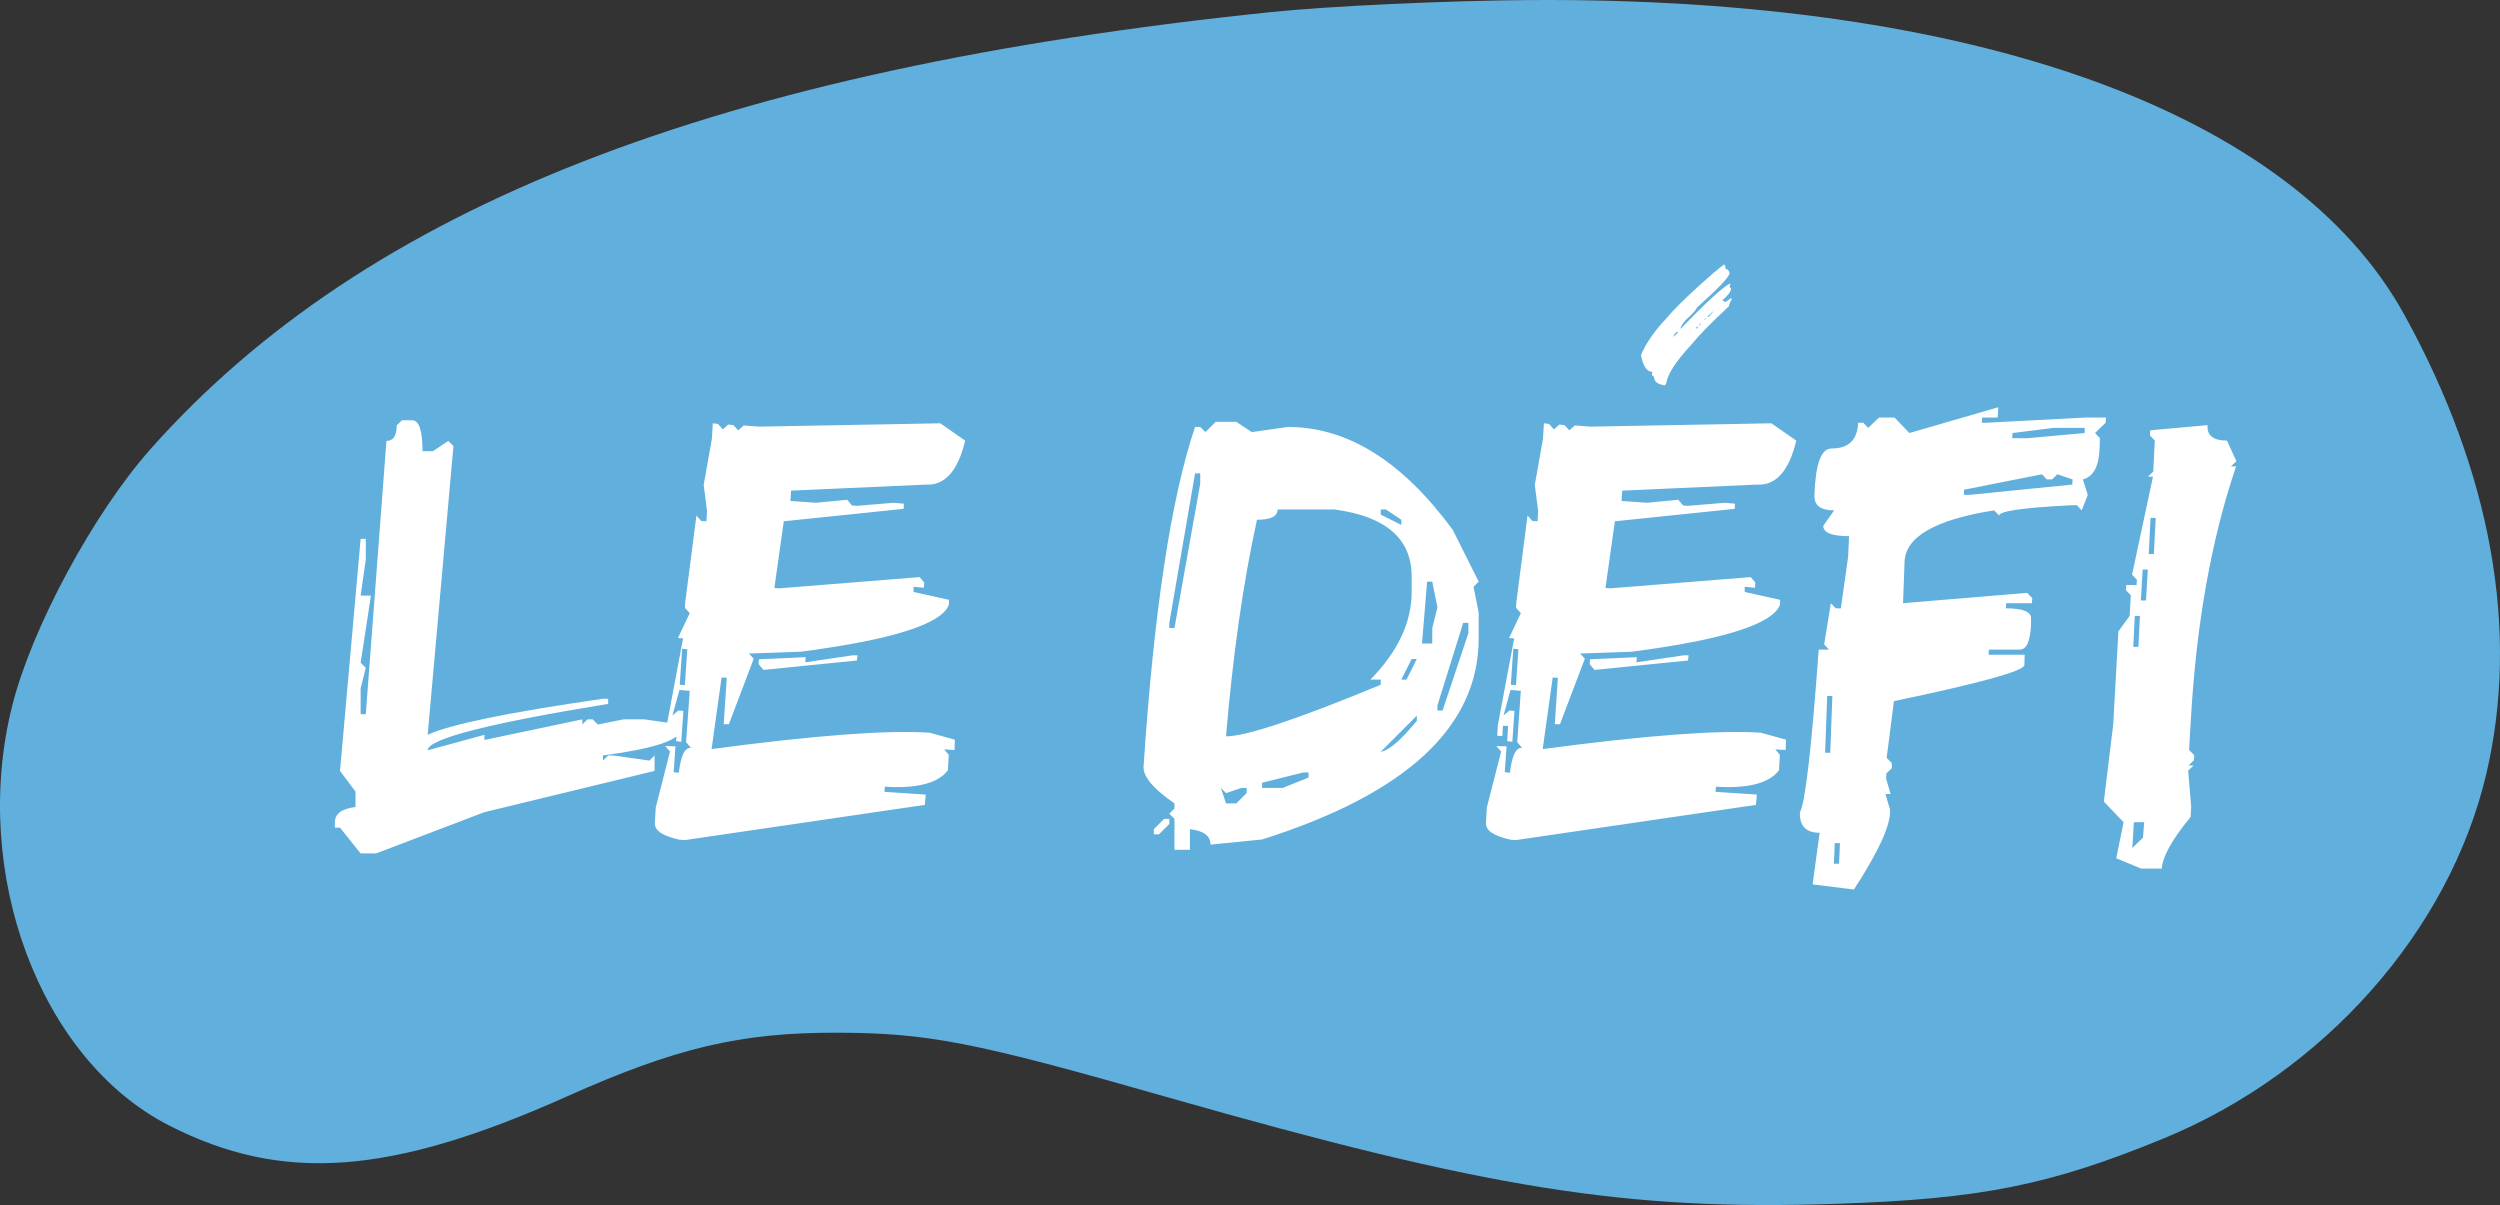 <svg width="278" height="134" viewBox="0 0 278 134" fill="none" xmlns="http://www.w3.org/2000/svg">
<rect x="0" y="0" width="278" height="134" fill="#333333" stroke="none"/>
<path fill-rule="evenodd" clip-rule="evenodd" d="M141.223 1.355C79.754 7.733 40.671 22.987 16.729 49.946C10.401 57.07 3.538 69.808 1.36 78.468C-3.314 97.06 4.438 117.813 18.796 125.149C31.398 131.587 43.399 130.713 63.032 121.928C75.103 116.527 82.321 114.818 92.972 114.837C103.168 114.856 108.225 115.84 129.766 121.995C165.509 132.206 180.792 134.645 204.186 133.866C220.287 133.33 227.9 131.81 240.589 126.598C258.425 119.271 272.348 103.554 276.467 86.099C280.214 70.218 277.062 52.562 267.335 34.951C254.901 12.441 219.47 -0.311 170.229 0.006C160.851 0.066 147.798 0.673 141.223 1.355Z" fill="#61AFDD"/>
<path d="M45.837 46.735C46.602 46.735 46.984 47.882 46.984 50.175H48.131L49.851 49.029L50.424 49.602L47.557 81.713C49.986 80.566 56.484 79.228 67.053 77.699H67.626V78.272C54.247 80.453 47.557 82.174 47.557 83.433L53.865 81.713V82.286L64.759 79.992V80.566L65.333 79.992H65.906L66.48 80.566L69.347 79.992H71.64L75.654 80.566V81.139C75.654 82.286 72.787 83.242 67.053 84.006V84.579L67.626 84.006H68.2L72.214 84.579L72.787 84.006V85.726L53.865 90.314L41.823 94.901H40.103L37.809 92.034H37.236V91.46C37.236 90.493 38.001 89.92 39.53 89.74V88.02L37.809 85.726L40.103 59.923H40.676V62.217L40.103 66.231H41.25L40.103 73.685L40.676 74.258L40.103 76.552V79.419H40.676L42.97 49.029C43.735 49.029 44.117 48.455 44.117 47.308L44.69 46.735H45.837ZM104.56 47.072L107.326 48.995C106.517 52.39 105.055 54.021 102.941 53.886L87.965 54.56L87.898 55.707L90.731 55.909L94.205 55.572L94.745 56.213L95.318 56.247L99.366 55.909L100.513 56.011L100.479 56.584L87.156 57.967L86.11 65.387L86.684 65.421L102.267 64.173L102.773 64.78L102.739 65.354L101.592 65.252V65.826L105.538 66.703L105.505 67.276C104.673 69.412 99.186 71.144 89.045 72.471L83.277 72.673L83.817 73.246L81.051 80.532H80.477L80.815 75.371L80.241 75.338L79.128 83.298C90.574 81.769 98.658 81.162 103.38 81.476L106.179 82.252L106.146 83.399L104.999 83.332L105.505 83.939L105.403 85.659C104.302 87.098 101.963 87.705 98.388 87.48L98.354 88.054L102.941 88.357L102.84 89.504L76.16 93.417L75.587 93.383C73.743 92.978 72.821 92.382 72.821 91.595V91.494L72.922 89.774L74.507 83.568L73.968 82.96L75.114 82.994L74.912 85.861L75.485 85.929C75.71 84.017 76.16 83.095 76.835 83.163L76.295 82.522L76.7 76.822L75.553 76.721L74.777 79.554L75.418 79.014L75.991 79.048L75.755 82.488L75.182 82.421L75.283 80.734L74.71 80.701L74.642 81.847L74.069 81.814L74.136 80.667L75.958 70.987L75.384 70.953L76.7 68.187L76.16 67.58L76.194 67.006L77.442 57.326L77.981 57.933L78.555 57.967L78.622 56.82L78.251 53.919L79.162 48.792L79.263 47.072L79.837 47.14L80.376 47.747L80.983 47.207L81.557 47.275L82.096 47.848L82.704 47.308L84.424 47.443L104.56 47.072ZM75.856 72.133L75.587 76.147L76.16 76.181L76.43 72.201L75.856 72.133ZM94.779 72.875H95.352L95.285 73.449L84.896 74.494L84.356 73.853L84.39 73.314L89.584 73.078L89.551 73.651L94.779 72.875ZM135.187 46.904H137.48L139.2 48.05L143.214 47.477C149.848 47.477 155.964 51.3 161.563 58.945L164.43 64.679L163.857 65.252L164.43 68.12V70.987C164.43 80.813 156.402 88.267 140.347 93.349L134.613 93.923C134.613 92.956 133.849 92.382 132.32 92.202V94.496H130.599V91.056L130.026 90.482L130.599 89.909V89.335C128.306 87.761 127.159 86.423 127.159 85.322C128.306 68.007 130.217 55.392 132.893 47.477H133.466L134.04 48.05L135.187 46.904ZM132.893 52.638L130.026 69.266V69.84H130.599L133.466 53.785V52.638H132.893ZM142.067 56.651C142.067 57.416 141.303 57.798 139.774 57.798C138.245 64.769 137.098 72.797 136.333 81.881C138.56 81.881 144.294 79.97 153.535 76.147V75.574H152.389C155.447 72.448 156.976 69.199 156.976 65.826V64.106C156.976 59.901 154.109 57.416 148.375 56.651H142.067ZM153.535 56.651V57.225L155.829 58.372V57.798L154.109 56.651H153.535ZM158.696 64.679L158.123 71.56H159.269V69.84L159.843 67.546L159.269 64.679H158.696ZM162.71 69.266L159.843 78.441V79.014H160.416L163.283 70.413V69.266H162.71ZM156.976 73.28L155.829 75.574H156.402L157.549 73.28H156.976ZM153.535 83.601C154.435 83.466 155.773 82.32 157.549 80.161V79.588L153.535 83.601ZM140.347 87.042V87.615H142.641L145.508 86.468V85.895H144.934L140.347 87.042ZM135.76 87.615L136.333 89.335H137.48L138.627 88.189V87.615H138.054L136.333 88.189L135.76 87.615ZM129.453 91.056H130.026V91.629L128.879 92.776H128.306V92.202L129.453 91.056ZM196.979 47.072L199.745 48.995C198.935 52.39 197.474 54.021 195.36 53.886L180.384 54.56L180.317 55.707L183.15 55.909L186.624 55.572L187.164 56.213L187.737 56.247L191.785 55.909L192.932 56.011L192.898 56.584L179.575 57.967L178.529 65.387L179.102 65.421L194.685 64.173L195.191 64.78L195.158 65.354L194.011 65.252V65.826L197.957 66.703L197.924 67.276C197.092 69.412 191.605 71.144 181.464 72.471L175.696 72.673L176.235 73.246L173.47 80.532H172.896L173.234 75.371L172.66 75.338L171.547 83.298C182.993 81.769 191.076 81.162 195.799 81.476L198.598 82.252L198.564 83.399L197.418 83.332L197.924 83.939L197.822 85.659C196.721 87.098 194.382 87.705 190.807 87.48L190.773 88.054L195.36 88.357L195.259 89.504L168.579 93.417L168.005 93.383C166.162 92.978 165.24 92.382 165.24 91.595V91.494L165.341 89.774L166.926 83.568L166.386 82.96L167.533 82.994L167.331 85.861L167.904 85.929C168.129 84.017 168.579 83.095 169.253 83.163L168.714 82.522L169.119 76.822L167.972 76.721L167.196 79.554L167.837 79.014L168.41 79.048L168.174 82.488L167.601 82.421L167.702 80.734L167.128 80.701L167.061 81.847L166.488 81.814L166.555 80.667L168.376 70.987L167.803 70.953L169.119 68.187L168.579 67.58L168.613 67.006L169.861 57.326L170.4 57.933L170.974 57.967L171.041 56.82L170.67 53.919L171.581 48.792L171.682 47.072L172.255 47.14L172.795 47.747L173.402 47.207L173.976 47.275L174.515 47.848L175.122 47.308L176.843 47.443L196.979 47.072ZM168.275 72.133L168.005 76.147L168.579 76.181L168.849 72.201L168.275 72.133ZM187.198 72.875H187.771L187.703 73.449L177.315 74.494L176.775 73.853L176.809 73.314L182.003 73.078L181.969 73.651L187.198 72.875ZM191.717 29.398C191.83 29.511 191.886 29.679 191.886 29.904C192.111 29.904 192.257 30.061 192.324 30.376C192.324 30.758 191.11 32.04 188.682 34.221C188.682 34.379 188.277 34.828 187.467 35.571C187.063 36.043 186.86 36.38 186.86 36.582C189.694 33.659 191.515 31.984 192.324 31.557H192.426L192.324 31.894L192.493 32.063C192.493 32.4 192.167 32.85 191.515 33.412L191.886 33.581L192.493 33.142L192.561 33.209V33.344C192.426 33.479 192.324 33.715 192.257 34.053C190.256 35.919 188.839 37.369 188.007 38.404C186.343 40.203 185.432 41.619 185.275 42.654L185.14 42.856C184.331 42.744 183.926 42.429 183.926 41.912L183.69 41.709V41.574L183.757 41.338H183.69C183.128 41.338 182.723 40.72 182.475 39.483C183.038 38.156 183.971 36.807 185.275 35.436C186.242 34.266 187.985 32.58 190.503 30.376L191.717 29.398ZM189.896 35.166V35.233H189.997L190.503 34.66H190.436L189.896 35.166ZM189.525 35.503V35.571L189.694 35.436V35.368L189.525 35.503ZM188.918 36.144V36.245L189.154 36.009V35.941L188.918 36.144ZM188.682 36.313L188.614 36.515H188.783V36.313H188.682ZM186.118 37.459L186.658 36.886H186.557C186.264 37.021 186.118 37.212 186.118 37.459ZM222.209 45.285L222.141 46.431H220.421L220.387 47.005H220.961L231.889 46.431H234.183L234.149 47.005L232.968 48.152L233.508 48.725L233.474 49.872C233.407 51.851 232.789 52.997 231.619 53.312L232.159 55.032L231.484 56.753L230.945 56.179H230.371C225.02 56.449 222.332 56.831 222.31 57.326L221.737 56.753C215.193 57.787 211.876 59.698 211.786 62.487L211.618 67.074L225.413 65.927L225.986 66.501L225.953 67.074H223.086L223.052 67.647C224.963 67.647 225.897 68.03 225.852 68.794V69.368C225.784 71.279 225.368 72.234 224.604 72.234H221.163L221.129 72.808H225.143L225.11 73.955C225.087 74.607 220.252 75.945 210.606 77.969L209.796 84.276L210.37 84.849V85.423L209.763 85.996L209.729 86.57L210.235 88.29H209.661L210.167 90.01C210.302 91.629 208.964 94.597 206.154 98.915L201.566 98.341L202.342 92.607C200.88 92.607 200.15 91.899 200.15 90.482V90.314C200.734 89.347 201.431 83.32 202.241 72.234H203.388L202.848 71.661L203.59 67.074L204.13 67.647H204.703L205.513 61.913L205.614 59.62C203.703 59.62 202.747 59.237 202.747 58.473L203.961 56.753C202.432 56.753 201.701 56.179 201.769 55.032C201.881 51.592 202.511 49.872 203.658 49.872C205.569 49.872 206.558 48.916 206.626 47.005H207.199L207.739 47.578L208.953 46.431H210.673L212.326 48.152L222.209 45.285ZM223.794 48.152L223.76 48.725H225.481L231.822 48.152V47.578H228.381L223.794 48.152ZM218.397 54.459V55.032H218.971L230.439 53.886L230.473 53.312L228.786 52.739L228.179 53.312H227.605L227.066 52.739L218.397 54.459ZM203.185 77.395L202.949 83.703H203.523L203.759 77.395H203.185ZM204.029 93.754L203.927 96.047H204.501L204.602 93.754H204.029ZM245.482 47.275C245.392 48.422 246.112 48.995 247.641 48.995L248.686 51.288L248.079 51.862H248.653C245.909 59.957 244.234 69.323 243.627 79.959L243.425 83.399L243.998 83.972L243.964 84.546L243.357 85.119H243.931L243.323 85.693L243.661 89.706L243.593 90.853C241.547 93.327 240.479 95.238 240.389 96.587H238.095L235.33 95.44L236.139 91.427L233.947 89.133L234.992 80.532L235.566 70.211L236.814 68.49L236.949 66.197L236.409 65.624L236.443 65.05H237.589L237.623 64.477L237.083 63.903L239.411 53.009H238.837L239.445 52.435L239.613 48.995L239.074 48.422L239.107 47.848L245.482 47.275ZM239.141 57.596L238.939 61.61H239.512L239.714 57.596H239.141ZM238.264 63.33L238.062 66.77H238.635L238.837 63.33H238.264ZM237.387 68.49L237.218 71.931H237.792L237.96 68.49H237.387ZM237.286 91.427L237.117 94.294L238.298 93.147L238.433 91.427H237.286Z" fill="white"/>
</svg>
